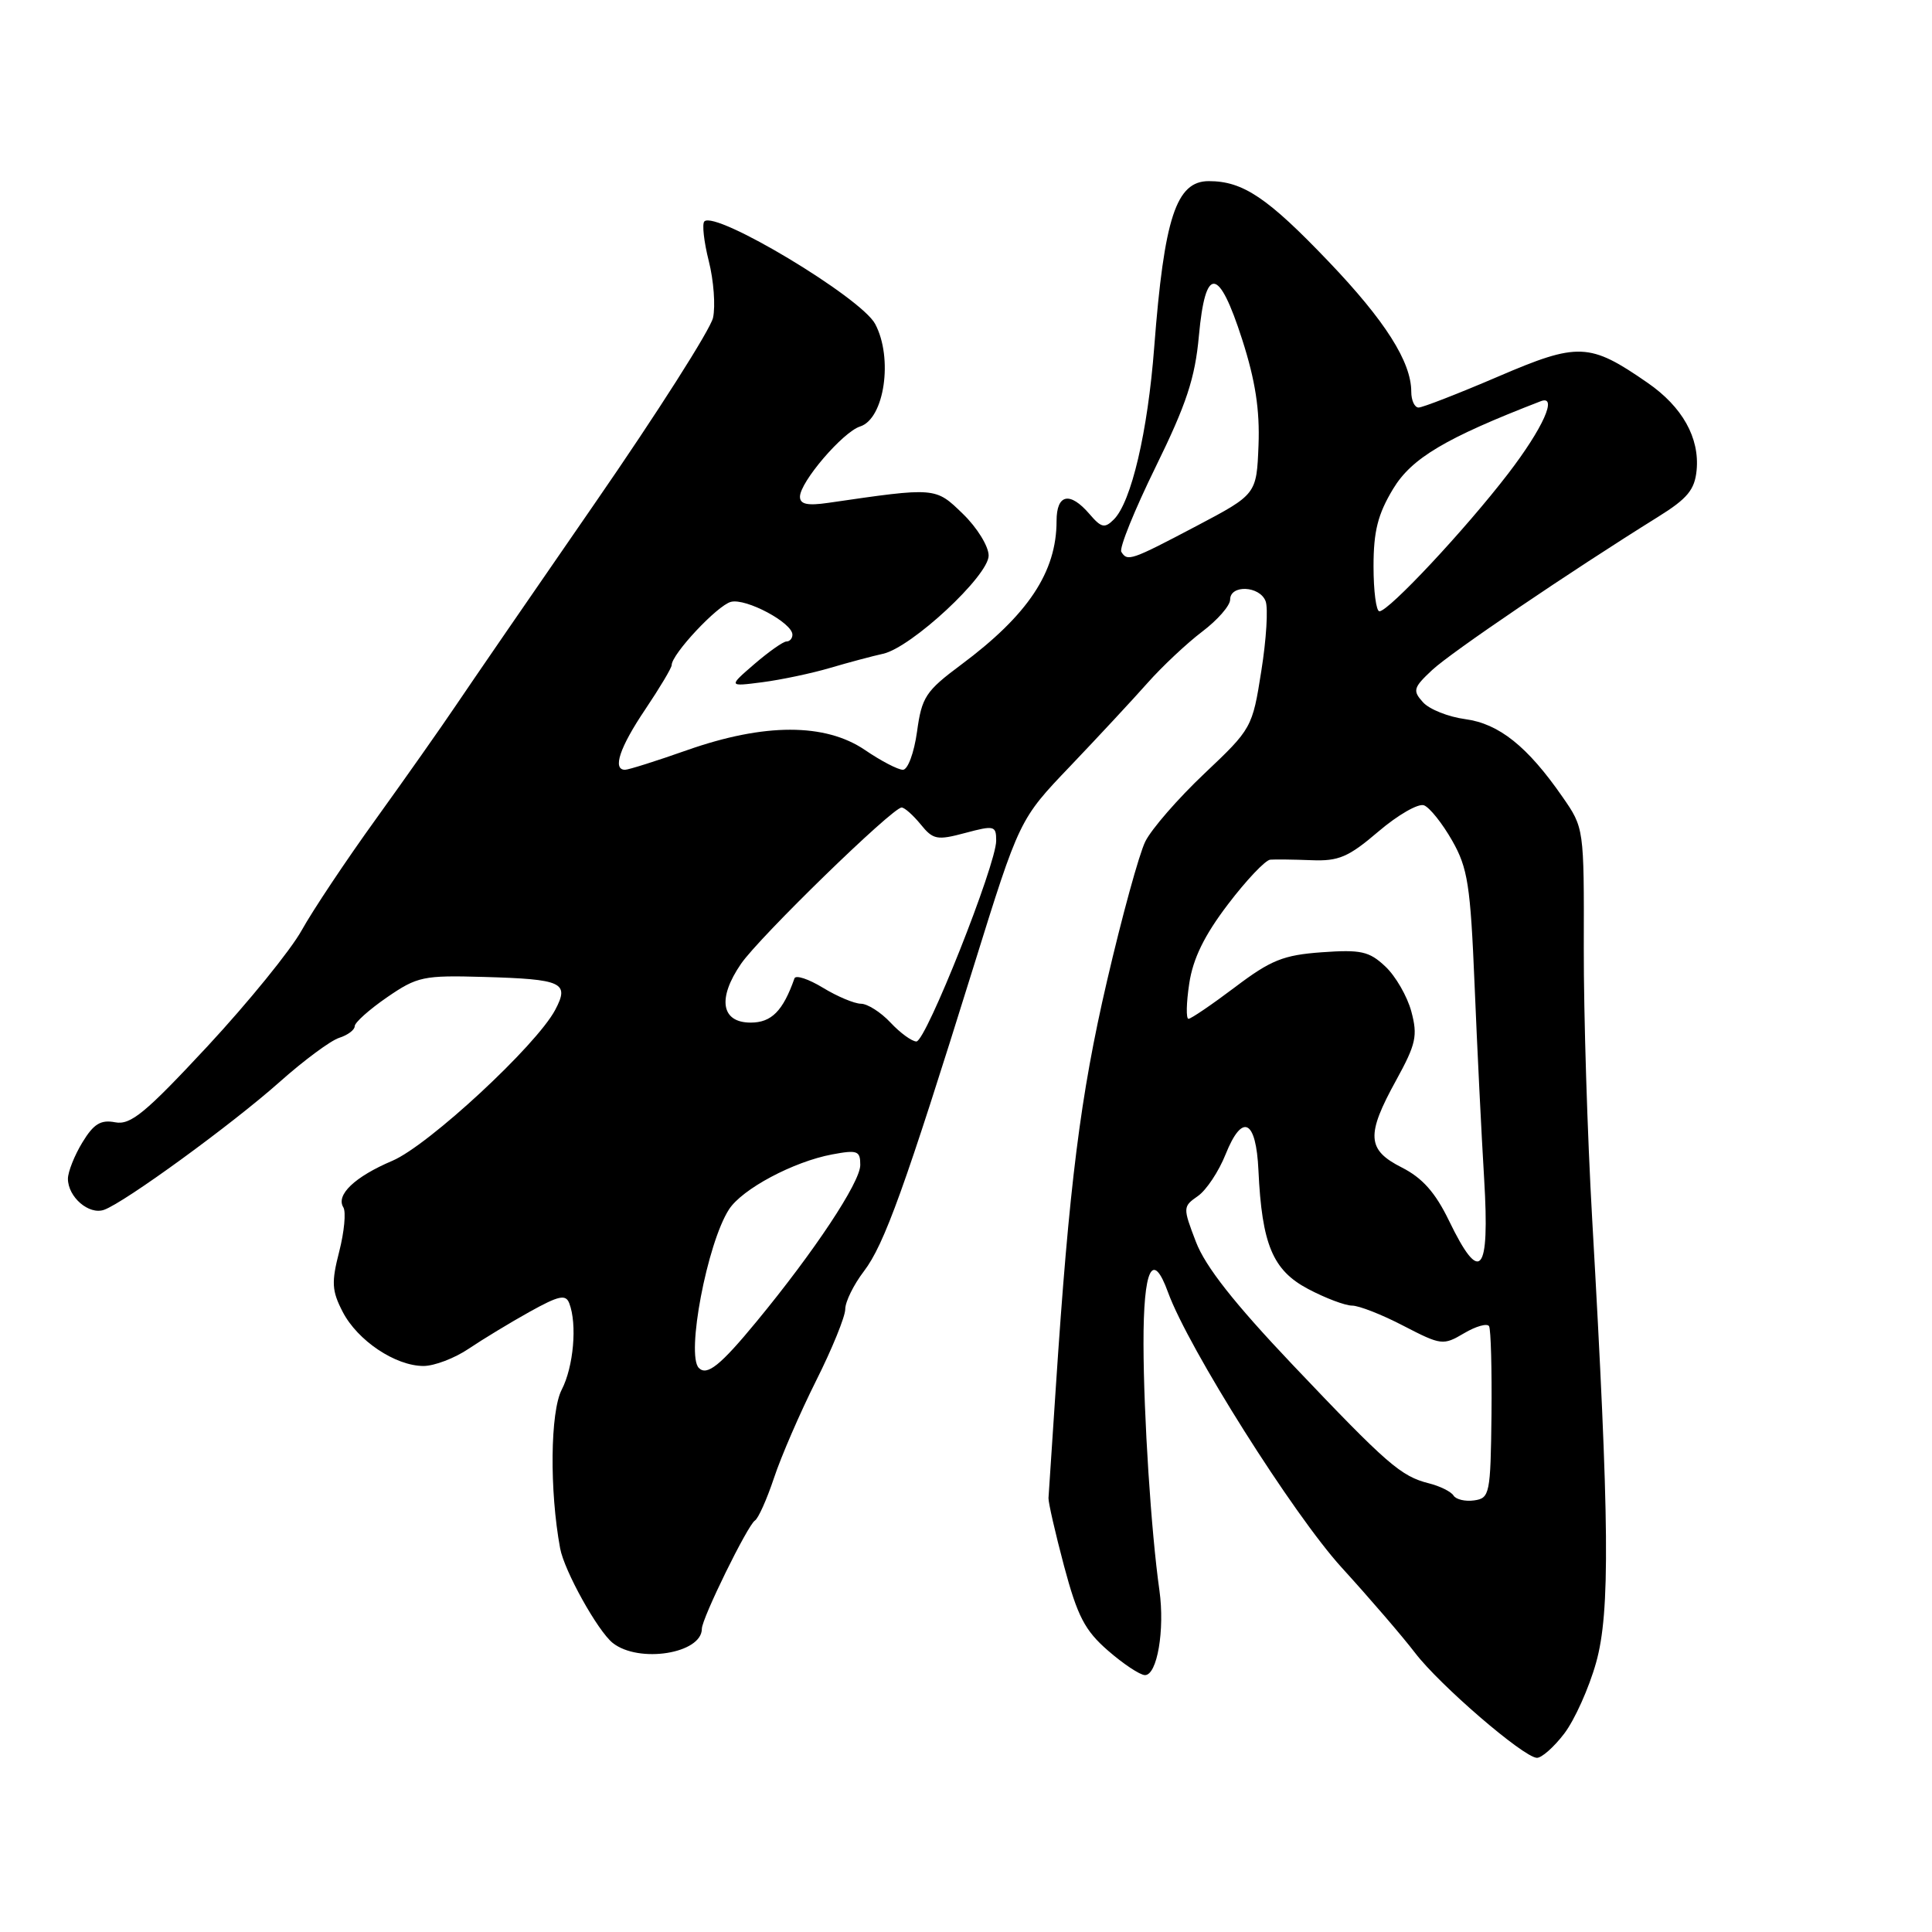 <?xml version="1.0" encoding="UTF-8" standalone="no"?>
<!DOCTYPE svg PUBLIC "-//W3C//DTD SVG 1.1//EN" "http://www.w3.org/Graphics/SVG/1.1/DTD/svg11.dtd" >
<svg xmlns="http://www.w3.org/2000/svg" xmlns:xlink="http://www.w3.org/1999/xlink" version="1.1" viewBox="0 0 256 256">
 <g >
 <path fill="currentColor"
d=" M 207.27 229.71 C 208.65 227.90 210.55 223.67 211.49 220.31 C 213.37 213.61 213.27 201.86 210.97 161.50 C 210.34 150.50 209.84 134.35 209.86 125.61 C 209.90 109.73 209.89 109.70 207.05 105.61 C 202.41 98.91 198.63 95.89 194.15 95.29 C 191.91 94.99 189.39 93.99 188.55 93.05 C 187.16 91.51 187.27 91.12 189.76 88.79 C 192.27 86.44 208.02 75.76 219.68 68.50 C 223.59 66.07 224.56 64.90 224.81 62.31 C 225.22 58.02 222.93 53.91 218.31 50.72 C 210.63 45.40 209.14 45.33 198.48 49.91 C 193.23 52.16 188.50 54.00 187.97 54.00 C 187.44 54.00 187.00 53.06 187.00 51.90 C 187.00 47.95 183.54 42.50 176.06 34.67 C 167.95 26.18 164.70 24.00 160.17 24.00 C 155.85 24.00 154.26 28.84 152.94 46.00 C 152.09 57.19 149.90 66.53 147.59 68.83 C 146.38 70.04 145.93 69.94 144.37 68.12 C 141.77 65.09 140.00 65.45 140.00 69.03 C 140.00 75.79 136.23 81.47 127.35 88.08 C 122.65 91.58 122.14 92.36 121.51 96.96 C 121.12 99.76 120.29 102.00 119.64 102.00 C 118.99 102.00 116.72 100.82 114.60 99.37 C 109.33 95.80 101.29 95.80 91.07 99.39 C 86.99 100.83 83.28 102.00 82.82 102.00 C 81.12 102.00 82.11 99.03 85.50 94.00 C 87.42 91.14 89.00 88.50 89.00 88.13 C 89.00 86.68 95.05 80.22 96.85 79.75 C 98.84 79.23 105.00 82.52 105.00 84.10 C 105.00 84.59 104.65 85.00 104.21 85.00 C 103.78 85.00 101.87 86.35 99.96 87.99 C 96.50 90.98 96.50 90.98 101.00 90.40 C 103.47 90.08 107.53 89.23 110.00 88.50 C 112.47 87.77 115.63 86.93 117.00 86.63 C 120.76 85.81 131.00 76.29 131.00 73.62 C 131.00 72.39 129.47 69.91 127.59 68.09 C 123.93 64.54 124.05 64.55 109.75 66.63 C 106.99 67.03 106.00 66.82 106.00 65.82 C 106.00 63.87 111.69 57.23 113.97 56.51 C 117.19 55.49 118.37 47.43 115.96 42.92 C 114.08 39.41 94.82 27.85 93.33 29.34 C 93.01 29.66 93.27 32.03 93.92 34.60 C 94.57 37.17 94.82 40.55 94.48 42.11 C 94.13 43.66 87.08 54.74 78.80 66.72 C 70.52 78.70 62.24 90.75 60.39 93.50 C 58.54 96.25 53.79 103.00 49.83 108.50 C 45.86 114.00 41.43 120.65 39.97 123.28 C 38.51 125.91 32.90 132.81 27.51 138.62 C 19.25 147.50 17.31 149.10 15.26 148.71 C 13.35 148.34 12.41 148.92 10.92 151.37 C 9.87 153.09 9.01 155.26 9.00 156.18 C 9.00 158.61 11.78 161.01 13.78 160.31 C 16.52 159.34 30.74 148.98 37.08 143.34 C 40.27 140.50 43.81 137.88 44.94 137.52 C 46.07 137.16 47.00 136.47 47.00 135.98 C 47.00 135.49 48.93 133.77 51.28 132.15 C 55.30 129.39 56.08 129.22 64.13 129.45 C 74.54 129.75 75.49 130.18 73.57 133.81 C 71.08 138.52 56.77 151.78 51.99 153.81 C 47.00 155.93 44.47 158.34 45.50 159.99 C 45.86 160.59 45.62 163.21 44.95 165.83 C 43.90 169.92 43.96 171.03 45.41 173.83 C 47.38 177.64 52.39 180.99 56.11 181.00 C 57.55 181.00 60.25 179.97 62.11 178.71 C 63.97 177.46 67.61 175.25 70.18 173.82 C 74.05 171.67 74.97 171.47 75.43 172.69 C 76.50 175.46 76.00 181.10 74.43 184.14 C 72.91 187.08 72.80 197.49 74.22 205.16 C 74.77 208.15 79.20 216.11 81.19 217.70 C 84.65 220.44 93.00 219.11 93.00 215.82 C 93.00 214.45 99.07 202.08 100.03 201.48 C 100.48 201.20 101.61 198.67 102.55 195.86 C 103.48 193.04 105.99 187.25 108.12 182.99 C 110.26 178.73 112.00 174.45 112.00 173.47 C 112.00 172.49 113.11 170.23 114.47 168.45 C 117.18 164.90 119.87 157.43 129.02 128.03 C 135.08 108.56 135.08 108.56 141.80 101.53 C 145.49 97.66 150.10 92.70 152.05 90.50 C 154.00 88.30 157.26 85.24 159.29 83.70 C 161.33 82.16 163.00 80.25 163.00 79.45 C 163.00 77.44 166.92 77.62 167.70 79.66 C 168.05 80.57 167.80 84.73 167.13 88.91 C 165.95 96.42 165.86 96.57 159.59 102.50 C 156.10 105.80 152.58 109.85 151.76 111.50 C 150.94 113.15 148.66 121.47 146.68 130.00 C 143.15 145.19 141.67 156.96 139.89 184.00 C 139.40 191.43 138.97 197.95 138.93 198.50 C 138.90 199.05 139.82 203.10 140.99 207.50 C 142.77 214.16 143.74 216.04 146.81 218.71 C 148.84 220.48 151.04 221.94 151.70 221.96 C 153.33 222.01 154.36 215.97 153.63 210.74 C 152.53 202.97 151.54 187.61 151.52 178.09 C 151.50 168.12 152.71 165.56 154.77 171.24 C 157.46 178.64 171.35 200.65 177.77 207.70 C 181.47 211.76 185.85 216.85 187.50 219.01 C 190.75 223.27 201.80 232.80 203.63 232.92 C 204.25 232.96 205.89 231.52 207.27 229.71 Z  M 192.60 198.17 C 192.28 197.65 190.81 196.92 189.34 196.55 C 185.62 195.61 183.83 194.06 171.27 180.83 C 163.54 172.68 159.72 167.83 158.47 164.56 C 156.72 159.99 156.73 159.88 158.73 158.48 C 159.85 157.70 161.50 155.21 162.40 152.95 C 164.61 147.43 166.44 148.32 166.75 155.08 C 167.21 164.90 168.64 168.31 173.32 170.79 C 175.62 172.01 178.25 173.00 179.16 173.00 C 180.07 173.00 183.14 174.20 185.97 175.68 C 190.96 178.26 191.23 178.30 194.00 176.66 C 195.57 175.73 197.06 175.31 197.31 175.73 C 197.55 176.16 197.69 181.45 197.63 187.50 C 197.51 197.96 197.39 198.52 195.34 198.81 C 194.16 198.98 192.93 198.69 192.60 198.17 Z  M 92.60 181.26 C 90.89 179.55 93.70 164.75 96.59 160.26 C 98.33 157.55 105.13 153.93 110.25 152.97 C 113.62 152.34 114.00 152.48 113.99 154.38 C 113.98 156.67 107.88 165.86 100.25 175.11 C 95.45 180.94 93.68 182.35 92.60 181.26 Z  M 192.00 161.75 C 190.19 158.01 188.47 156.08 185.75 154.70 C 181.11 152.36 180.99 150.40 185.02 143.10 C 187.63 138.34 187.87 137.25 187.01 134.03 C 186.47 132.02 184.92 129.33 183.56 128.06 C 181.43 126.05 180.33 125.81 175.15 126.18 C 170.04 126.55 168.40 127.21 163.64 130.81 C 160.59 133.11 157.81 135.00 157.48 135.00 C 157.15 135.00 157.19 132.90 157.58 130.33 C 158.07 127.03 159.58 123.94 162.71 119.83 C 165.15 116.62 167.67 113.96 168.32 113.91 C 168.97 113.86 171.41 113.89 173.75 113.98 C 177.39 114.13 178.68 113.57 182.66 110.17 C 185.23 107.98 187.94 106.42 188.69 106.71 C 189.44 107.00 191.11 109.09 192.41 111.37 C 194.49 115.02 194.84 117.25 195.39 130.50 C 195.73 138.75 196.30 150.34 196.66 156.25 C 197.41 168.83 196.15 170.32 192.00 161.75 Z  M 118.00 135.50 C 116.71 134.12 114.94 133.00 114.08 133.00 C 113.21 132.99 110.94 132.04 109.04 130.88 C 107.13 129.72 105.44 129.16 105.27 129.64 C 103.75 133.96 102.23 135.50 99.47 135.50 C 95.56 135.50 95.03 132.31 98.19 127.71 C 100.63 124.16 118.26 107.00 119.47 107.00 C 119.86 107.00 120.99 108.01 121.99 109.23 C 123.64 111.27 124.16 111.37 127.90 110.37 C 131.75 109.34 132.00 109.41 132.00 111.39 C 132.01 114.54 122.69 138.00 121.43 138.00 C 120.84 138.00 119.29 136.88 118.00 135.50 Z  M 182.00 75.04 C 182.00 70.39 182.57 68.13 184.60 64.77 C 187.06 60.70 191.54 58.04 204.14 53.17 C 206.47 52.26 204.46 56.74 199.83 62.77 C 194.15 70.17 184.01 81.00 182.78 81.00 C 182.35 81.00 182.00 78.32 182.00 75.04 Z  M 148.58 73.12 C 148.28 72.64 150.33 67.58 153.13 61.87 C 157.21 53.55 158.35 50.11 158.86 44.50 C 159.72 35.14 161.48 35.29 164.60 45.00 C 166.34 50.42 166.94 54.31 166.76 59.00 C 166.50 65.50 166.50 65.50 158.50 69.72 C 149.84 74.28 149.39 74.43 148.58 73.12 Z "/>
</g>
</svg>